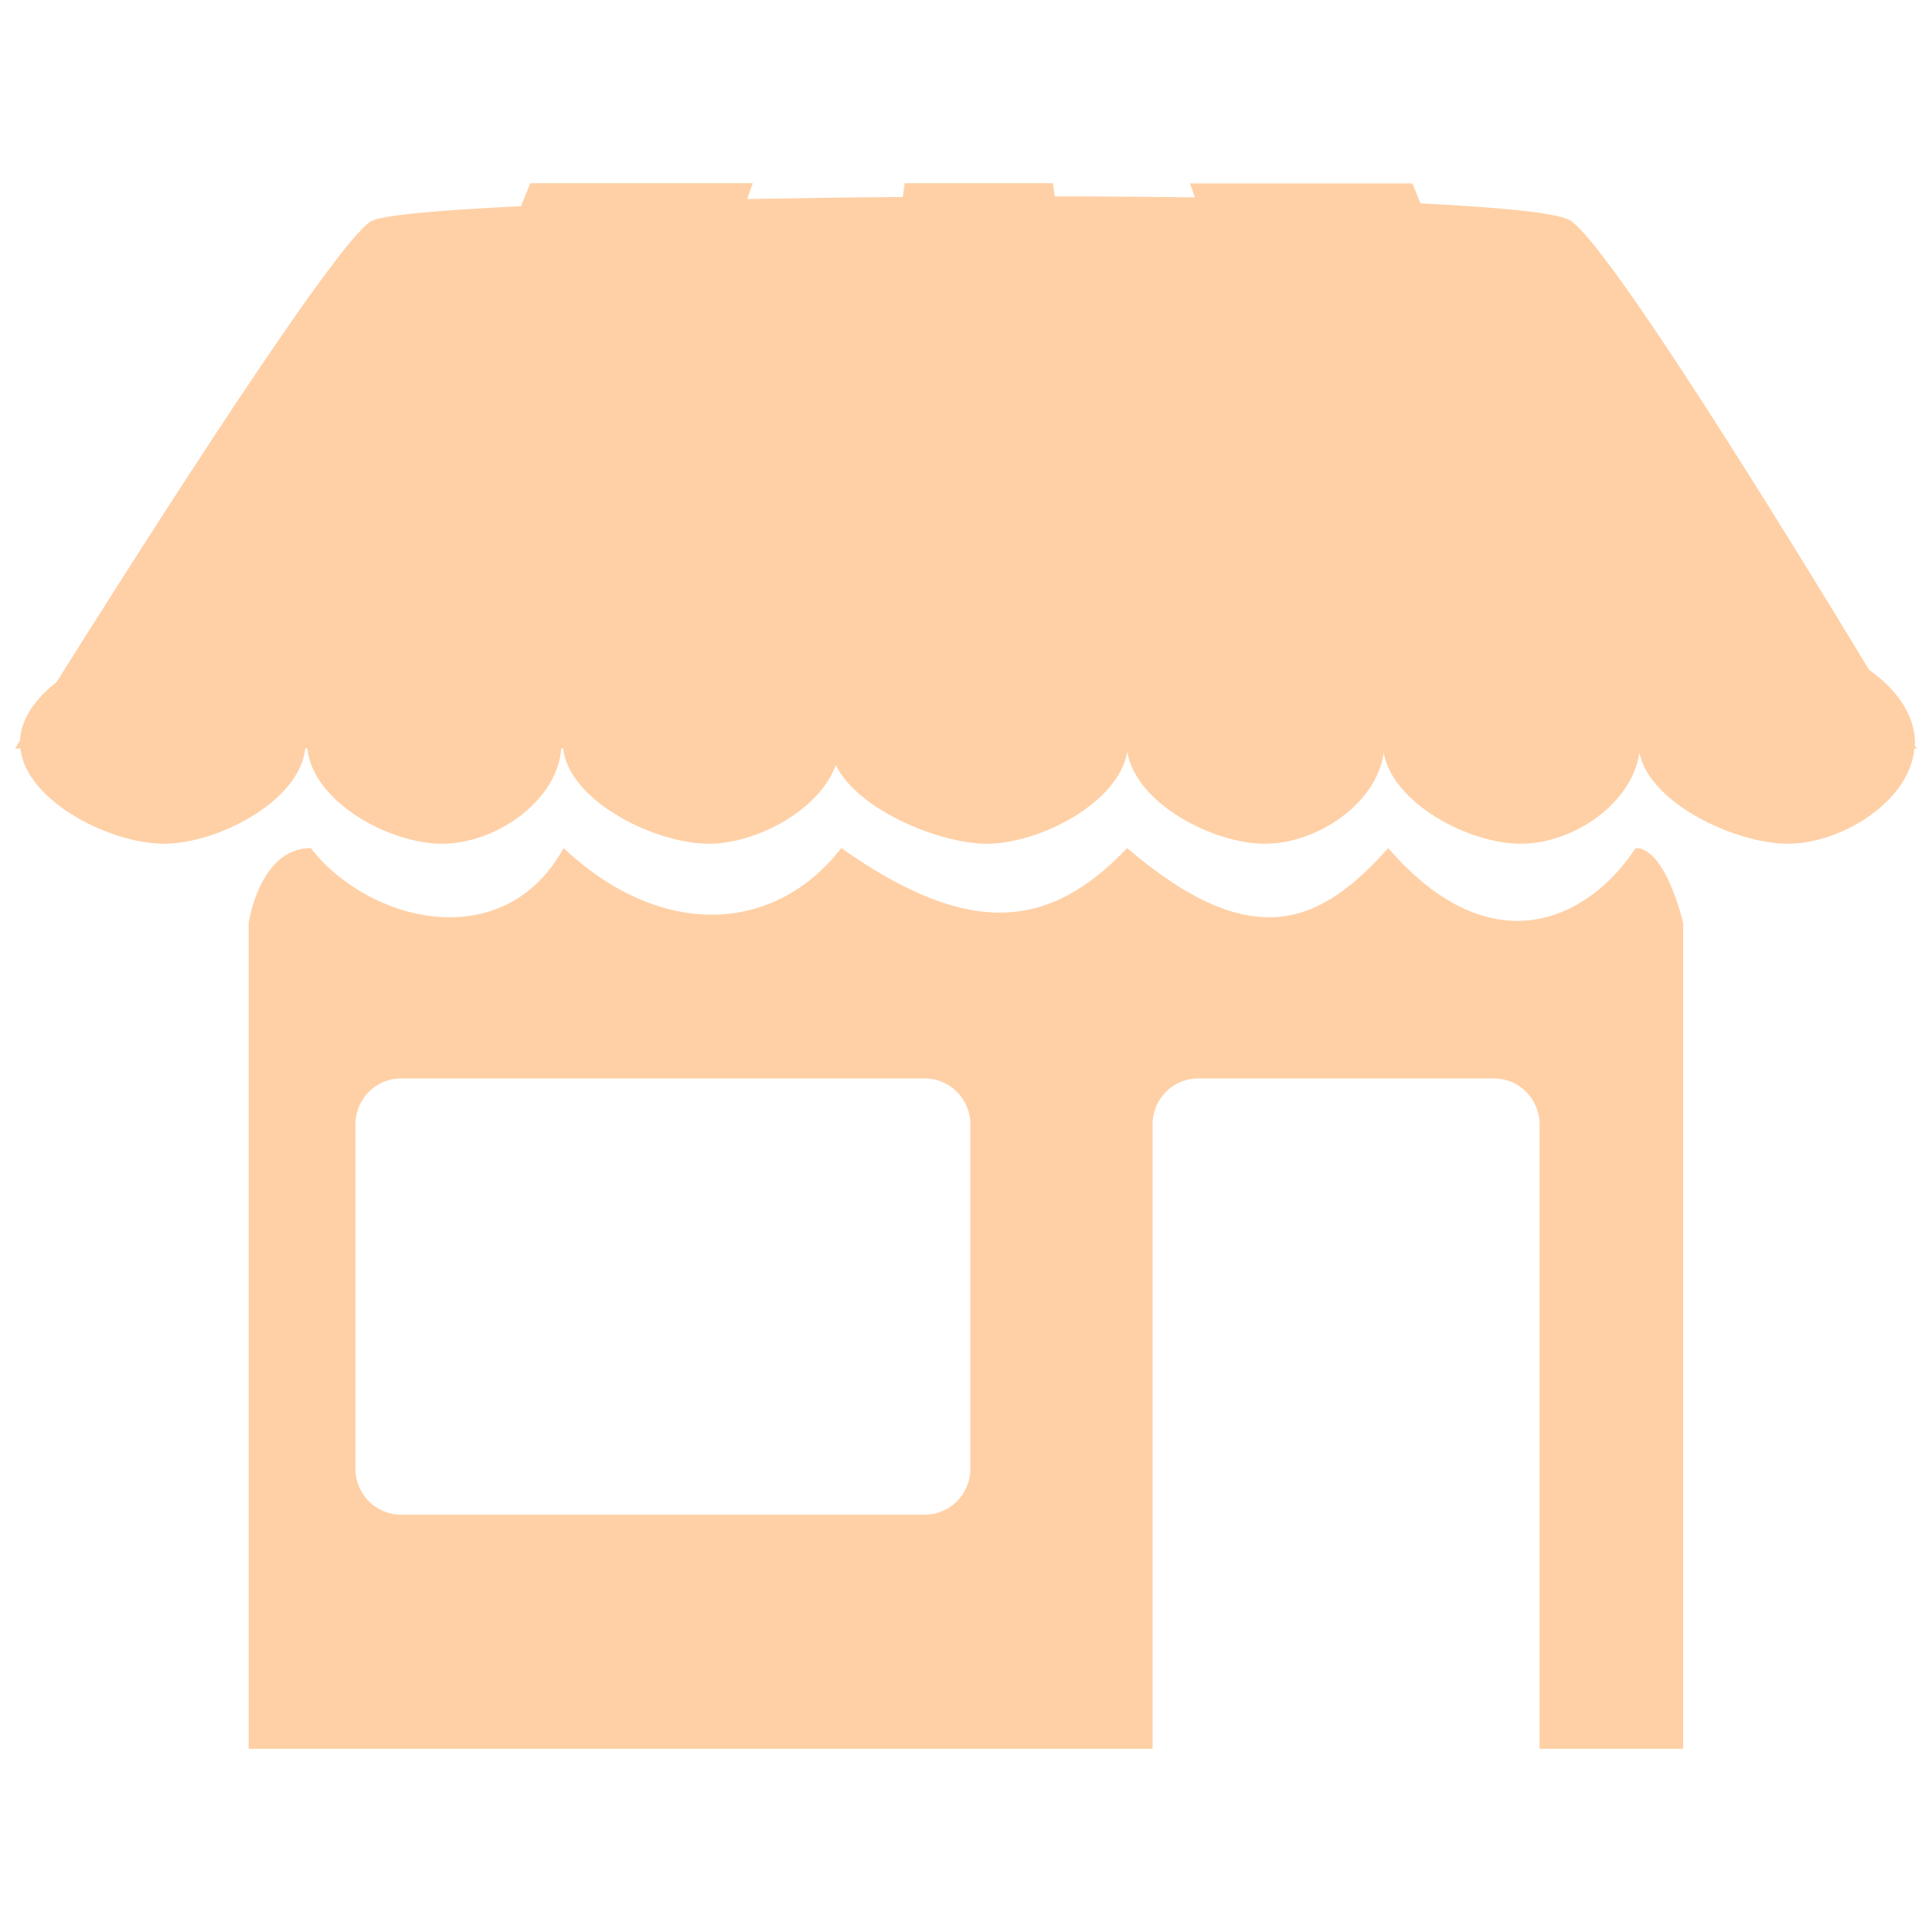 <?xml version="1.0" standalone="no"?><!DOCTYPE svg PUBLIC "-//W3C//DTD SVG 1.1//EN" "http://www.w3.org/Graphics/SVG/1.1/DTD/svg11.dtd"><svg t="1681176375410" class="icon" viewBox="0 0 1024 1024" version="1.1" xmlns="http://www.w3.org/2000/svg" p-id="11079" xmlns:xlink="http://www.w3.org/1999/xlink" width="200" height="200"><path d="M1016 396.7h-1.3c-2.5 28.1-38.8 50.5-67.1 50.5-27.5 0-73.3-21.2-78.7-48.3-3.8 27.1-35.2 48.3-62.8 48.3-27.5 0-67.7-21.2-72.7-48.1-3.9 27-35.4 48.1-62.9 48.1-27.7 0-68.5-21.4-73-48.7-4.7 27.2-46.7 48.7-74.4 48.7-25.2 0-68.5-17.9-80.1-41.7-8.7 23.9-42 41.7-67.3 41.7-28.3 0-74.1-22.4-77.2-50.5h-1c-2.2 28.1-34.9 50.5-63.2 50.5-28.3 0-68.6-22.4-71.4-50.5h-1.1c-3 28.1-46.6 50.5-74.9 50.5s-73-22.4-76.1-50.5H8s1-1.6 2.6-4.2c0.5-11.6 8.3-22.3 19.3-30.9C75.4 289.2 177.3 129 196.6 117.3c5.2-3.2 35.3-5.9 79.5-8l5-12.2H399l-3 8.4c26.5-0.5 54.4-0.9 82.5-1.1l1-7.3h78.6l0.9 7c25.3 0 50.4 0.2 74.3 0.5l-2.6-7.4h117.9l4.3 10.6c44.9 2.2 75.4 5.3 80.2 9.6 22.4 17 113 164 157.6 237.7 14 9.8 24.3 23.5 24.3 38.8 0 0.4-0.2 0.9-0.2 1.3 0.8 0.8 1.2 1.5 1.2 1.5z m-851.3 52.8c30.9 39.7 102.6 57.3 134 0 51.7 48.5 111.8 45.6 147.2 0 68.7 48.5 111 42.6 151.5 0 67.1 57.3 102.9 39.7 138.4 0 54.6 63.2 106 38.2 131.1 0 16.2 0 25.2 39.7 25.2 39.7v437.7H816v-331c0-13.4-10.8-24.3-24.1-24.3H635c-13.3 0-24.1 10.9-24.1 24.3v331H131.8V489.2s5.7-39.7 32.9-39.7z m23.7 329c0 13.4 10.8 24.3 24.1 24.3h277.7c13.3 0 24.1-10.9 24.1-24.3V595.9c0-13.4-10.8-24.3-24.1-24.3H212.5c-13.3 0-24.1 10.9-24.1 24.3v182.6z" fill="#FFD0A6" p-id="11080"></path></svg>
